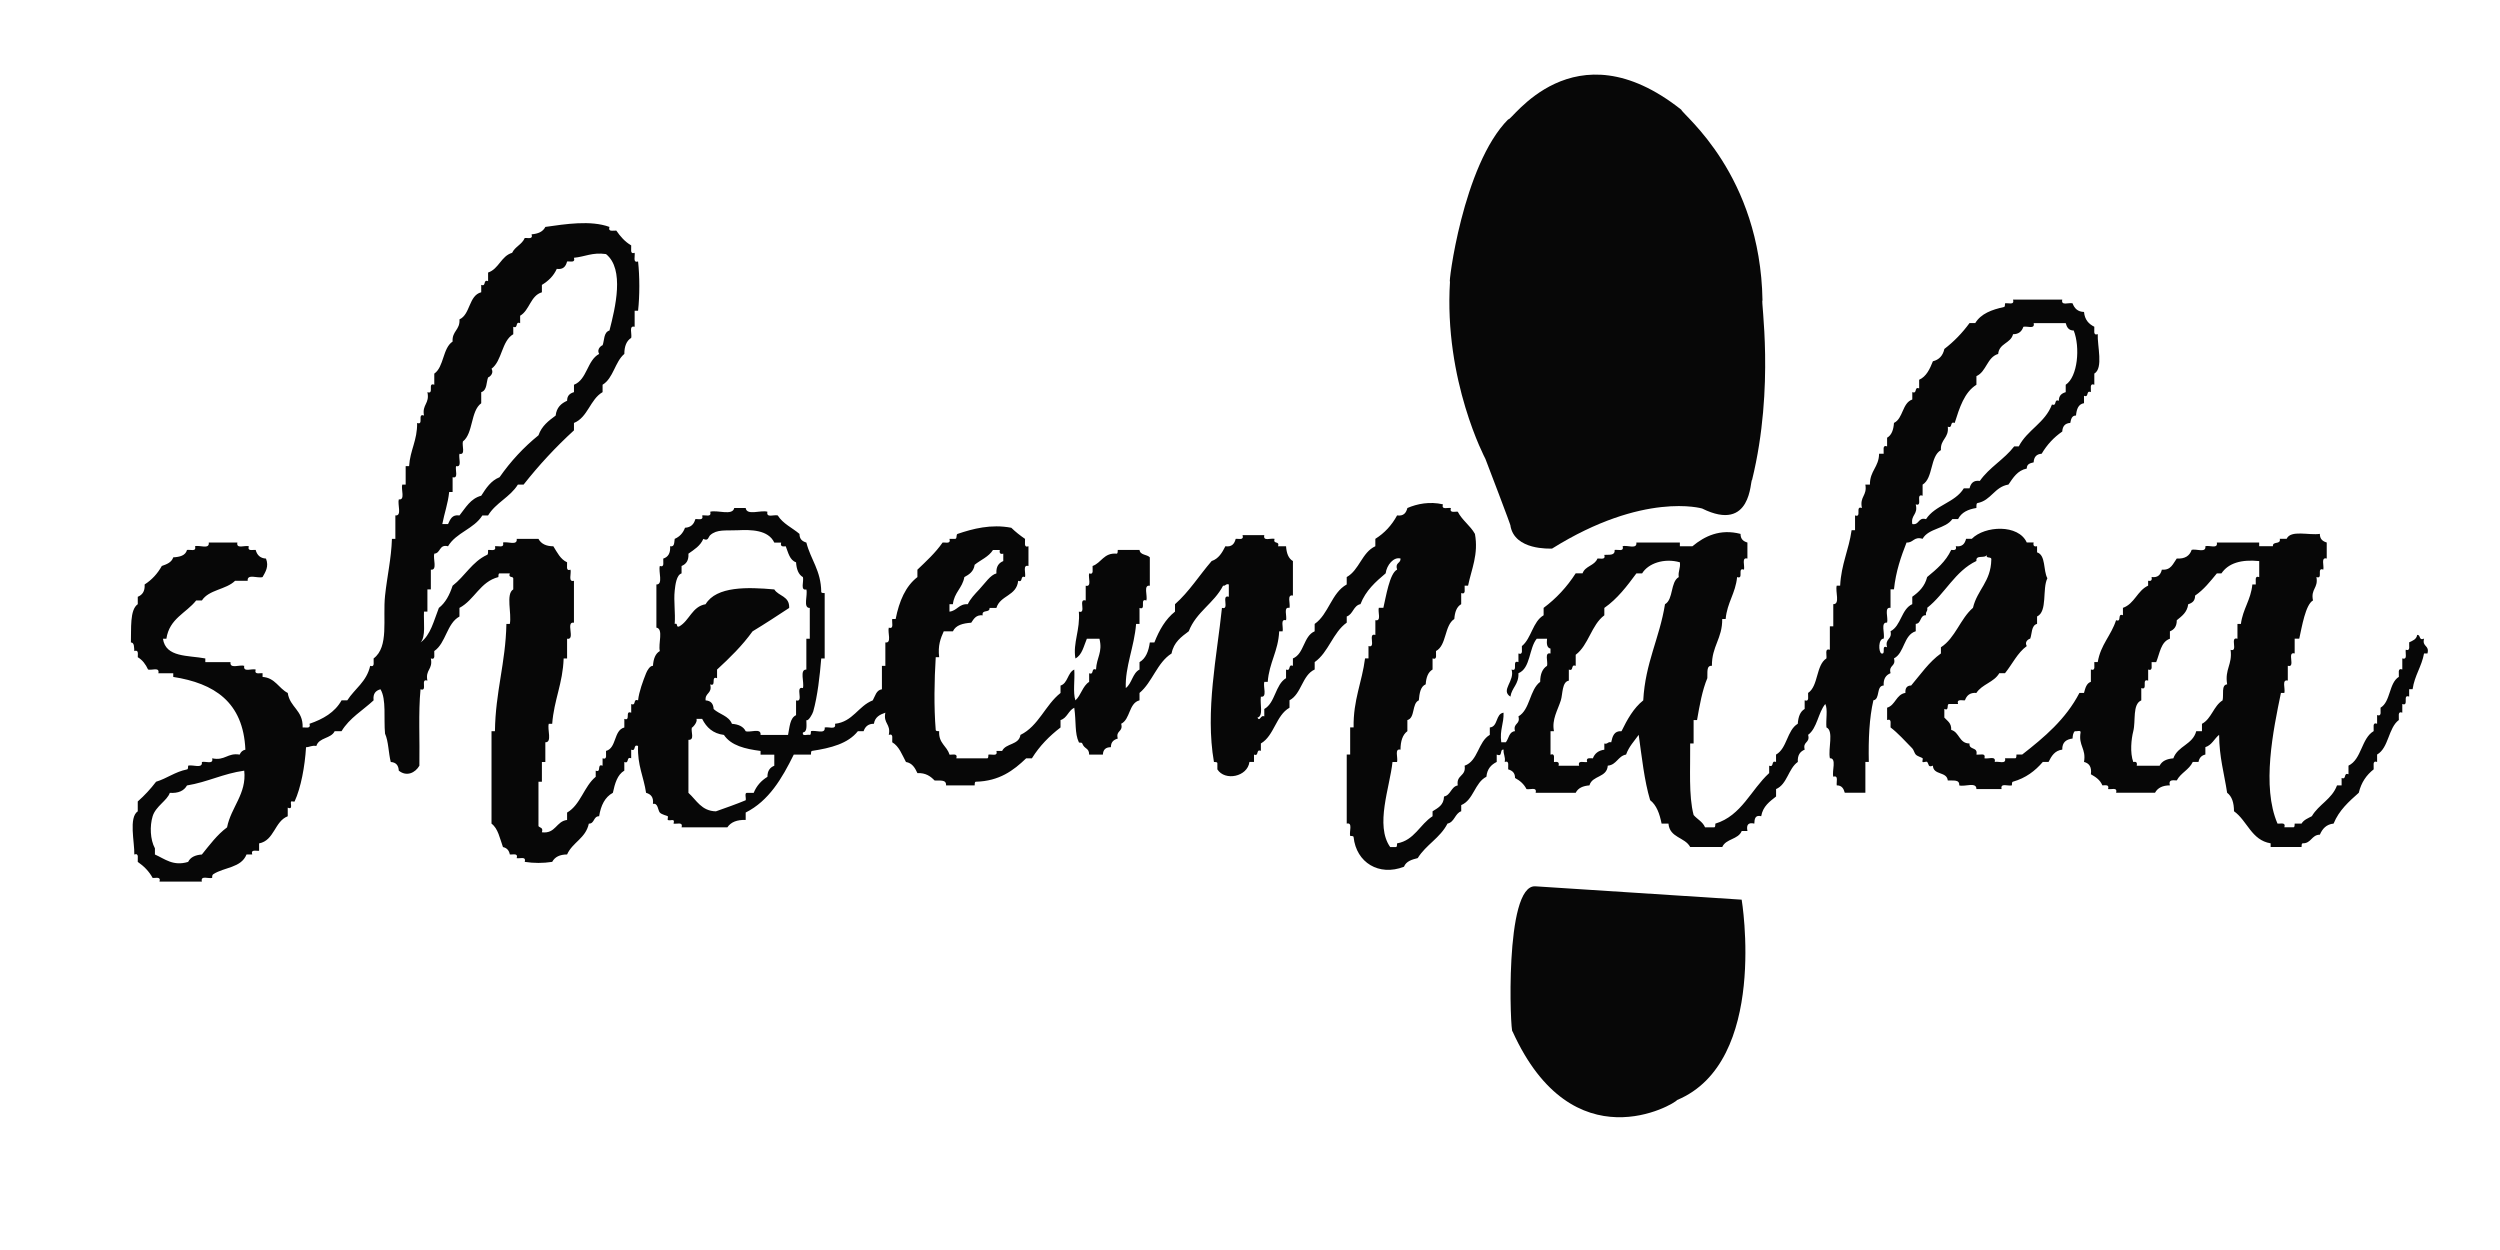 <?xml version="1.0" encoding="utf-8"?>
<!-- Generator: Adobe Illustrator 15.1.0, SVG Export Plug-In . SVG Version: 6.00 Build 0)  -->
<!DOCTYPE svg PUBLIC "-//W3C//DTD SVG 1.1//EN" "http://www.w3.org/Graphics/SVG/1.1/DTD/svg11.dtd">
<svg version="1.1" id="Layer_1" xmlns="http://www.w3.org/2000/svg" xmlns:xlink="http://www.w3.org/1999/xlink" x="0px" y="0px"
	 width="400px" height="200px" viewBox="0 0 400 200" enable-background="new 0 0 400 200" xml:space="preserve">
<g>
	<path fill-rule="evenodd" clip-rule="evenodd" fill="#070707" d="M67.285,102.792c1.612-1.157,2.13-3.494,2.931-5.524
		c1.064-0.827,1.721-2.093,2.198-3.551c1.957-1.51,3.146-3.847,5.495-4.931c0.249-0.063,0.152-0.494,0.184-0.79
		c0.497-0.058,1.356,0.277,1.099-0.592c0.517-0.102,1.548,0.352,1.283-0.592c0.697-0.236,2.354,0.563,2.198-0.592
		c1.161,0,2.32,0,3.48,0c0.425,0.792,1.224,1.181,2.382,1.184c0.616,0.979,1.123,2.079,2.198,2.563
		c0.054,0.536-0.257,1.462,0.55,1.186c0.157,0.619-0.429,2.038,0.549,1.774c0,2.235,0,4.472,0,6.707
		c-1.41-0.269,0.312,2.835-1.099,2.563c0,1.053,0,2.105,0,3.157c-0.183,0-0.366,0-0.55,0c-0.132,4-1.544,6.621-1.832,10.454
		c-0.183,0-0.366,0-0.549,0c-0.258,0.906,0.58,2.991-0.549,2.959c0,1.053,0,2.104,0,3.156c-0.184,0-0.367,0-0.55,0
		c0,1.053,0,2.104,0,3.157c-0.183,0-0.366,0-0.549,0c0,2.367,0,4.733,0,7.103c0.221,0.286,0.801,0.188,0.549,0.984
		c2.214,0.279,2.264-1.769,4.03-1.972c0-0.395,0-0.789,0-1.184c2.154-1.23,2.703-4.192,4.58-5.722c0-0.328,0-0.657,0-0.985
		c0.971,0.387,0.128-1.178,1.099-0.789c0-0.395,0-0.789,0-1.184c0.807,0.277,0.496-0.65,0.55-1.185
		c1.722-0.445,1.199-3.311,2.931-3.747c0-0.461,0-0.921,0-1.381c1.061,0.42,0.038-1.405,1.099-0.986c0-0.46,0-0.921,0-1.382
		c0.86,0.335,0.238-0.926,1.099-0.592c0.152-1.414,0.8-3.119,1.283-4.34c0.173-0.438,0.633-1.239,1.099-1.184
		c0.074-1.103,0.379-1.958,1.099-2.366c-0.29-1.135,0.626-3.566-0.549-3.749c0-2.3,0-4.602,0-6.903
		c1.129,0.032,0.292-2.054,0.549-2.96c0.808,0.278,0.497-0.649,0.55-1.182c0.757-0.236,1.173-0.841,1.099-1.974
		c0.75,0.15,0.631-0.636,0.733-1.184c0.786-0.338,1.334-0.93,1.648-1.776c0.93-0.05,1.434-0.56,1.649-1.38
		c0.497-0.058,1.357,0.277,1.099-0.592c0.517-0.102,1.548,0.353,1.282-0.592c1.165-0.324,3.572,0.69,3.847-0.592
		c0.611,0,1.222,0,1.832,0c0.168,1.265,2.426,0.279,3.48,0.592c-0.245,1.052,1.073,0.422,1.649,0.592
		c0.833,1.339,2.324,1.969,3.48,2.959c-0.006,0.861,0.479,1.194,1.099,1.381c0.692,2.74,2.341,4.449,2.381,7.891
		c0.03,0.23,0.334,0.166,0.55,0.196c0,3.484,0,6.97,0,10.456c-0.184,0-0.367,0-0.55,0c-0.234,2.799-0.585,6.006-1.282,8.481
		c-0.112,0.401-0.782,1.609-1.099,1.381c0.008,0.865,0.17,1.893-0.549,1.974c-0.174,0.713,0.722,0.275,1.099,0.395
		c0.214-0.03,0.154-0.36,0.183-0.592c0.696-0.236,2.354,0.563,2.198-0.592c0.575-0.17,1.894,0.461,1.649-0.593
		c2.875-0.322,3.713-2.839,6.044-3.748c0.395-0.691,0.548-1.646,1.465-1.774c0-1.249,0-2.499,0-3.749c0.183,0,0.367,0,0.55,0
		c0-1.249,0-2.497,0-3.746c1.072,0.167,0.33-1.618,0.549-2.369c0.876,0.288,0.455-0.824,0.55-1.38c0.183,0,0.366,0,0.549,0
		c0.565-2.877,1.595-5.254,3.48-6.707c0-0.396,0-0.789,0-1.183c1.421-1.363,2.879-2.687,4.03-4.341
		c0.496-0.058,1.357,0.277,1.1-0.592c0.305,0,0.61,0,0.916,0c0.339-0.03,0.112-0.668,0.367-0.789
		c2.437-0.827,5.371-1.612,8.609-0.987c0.674,0.655,1.414,1.239,2.198,1.776c0.054,0.534-0.257,1.461,0.55,1.184
		c0,1.052,0,2.104,0,3.155c-0.978-0.264-0.392,1.156-0.55,1.776c-0.86-0.336-0.239,0.927-1.099,0.592
		c-0.234,2.443-2.87,2.302-3.48,4.34c-0.367,0-0.733,0-1.099,0c0.073,0.868-1.296,0.184-1.099,1.184
		c-1.07-0.101-1.422,0.573-1.832,1.184c-1.313,0.097-2.465,0.369-2.931,1.38c-0.489,0-0.977,0-1.466,0
		c-0.499,1.108-0.961,2.254-0.732,4.144c-0.184,0-0.366,0-0.55,0c-0.227,3.667-0.303,7.988,0,11.637
		c0.03,0.233,0.334,0.169,0.55,0.199c-0.115,1.965,1.246,2.341,1.649,3.747c0.496,0.058,1.356-0.276,1.099,0.593
		c1.648,0,3.297,0,4.946,0c0.214-0.032,0.154-0.359,0.183-0.593c0.516-0.101,1.548,0.353,1.282-0.592c0.305,0,0.61,0,0.916,0
		c0.597-1.265,2.691-0.915,2.931-2.563c2.901-1.413,3.974-4.795,6.411-6.707c0-0.395,0-0.789,0-1.184
		c1.183-0.37,1.121-2.08,2.198-2.565c0.121,1.58-0.243,3.682,0.183,4.932c0.899-0.806,1.153-2.309,2.198-2.958
		c0-0.46,0-0.921,0-1.382c0.86,0.336,0.238-0.926,1.099-0.592c0.099-1.984,1.086-2.714,0.55-4.932c-0.672,0-1.344,0-2.015,0
		c-0.5,1.172-0.757,2.604-1.832,3.157c-0.426-2.508,0.795-4.567,0.55-7.495c1.291,0.404-0.192-2.18,1.099-1.777
		c0-0.788,0-1.577,0-2.366c1.015,0.239,0.368-1.313,0.549-1.973c0.807,0.276,0.497-0.649,0.55-1.185
		c1.424-0.504,1.789-2.149,3.846-1.972c0.215-0.031,0.155-0.359,0.184-0.592c1.16,0,2.32,0,3.48,0
		c0.112,0.865,1.198,0.683,1.649,1.184c0,1.513,0,3.024,0,4.537c-1.073-0.169-0.331,1.616-0.55,2.366
		c-1.135-0.433,0.037,1.618-1.099,1.185c0,0.855,0,1.709,0,2.564c-0.184,0-0.367,0-0.55,0c-0.271,3.62-1.783,6.848-1.648,10.258
		c0.982-0.718,1.075-2.395,2.198-2.96c0-0.395,0-0.788,0-1.184c0.992-0.574,1.453-1.723,1.649-3.154c0.244,0,0.488,0,0.732,0
		c0.778-1.991,1.784-3.734,3.297-4.932c0-0.396,0-0.791,0-1.186c2.251-1.98,3.889-4.622,5.862-6.903
		c1.119-0.373,1.681-1.345,2.198-2.367c1.05,0.145,1.452-0.409,1.649-1.184c0.496-0.058,1.356,0.277,1.099-0.592
		c1.16,0,2.32,0,3.48,0c-0.246,1.052,1.072,0.422,1.648,0.592c-0.311,0.927,0.86,0.257,0.549,1.184c0.429,0,0.855,0,1.283,0
		c0.073,1.104,0.379,1.959,1.099,2.367c0,1.841,0,3.682,0,5.523c-1.016-0.238-0.368,1.313-0.55,1.973
		c-1.015-0.239-0.368,1.313-0.549,1.973c-0.979-0.266-0.393,1.155-0.551,1.774c-0.183,0-0.365,0-0.549,0
		c-0.145,3.198-1.6,4.983-1.831,8.089c-0.184,0-0.367,0-0.55,0c-0.22,0.75,0.522,2.536-0.55,2.367
		c-0.169,1.134,0.451,3.115-0.55,3.354c0.408,0.736,0.492-0.5,1.1-0.197c0-0.395,0-0.79,0-1.185c1.771-0.984,1.746-3.904,3.48-4.932
		c0-0.459,0-0.919,0-1.381c0.86,0.335,0.238-0.926,1.099-0.592c0-0.394,0-0.788,0-1.183c1.817-0.74,1.678-3.586,3.48-4.341
		c0-0.394,0-0.788,0-1.183c2.234-1.539,2.696-4.987,5.129-6.313c0-0.395,0-0.789,0-1.184c2.015-1.118,2.434-3.955,4.58-4.932
		c0-0.396,0-0.789,0-1.184c1.467-0.919,2.627-2.169,3.479-3.748c1.051,0.144,1.452-0.409,1.649-1.184
		c1.556-0.674,3.554-1.074,5.679-0.592c-0.267,0.943,0.765,0.49,1.281,0.592c-0.256,0.869,0.604,0.534,1.101,0.592
		c0.718,1.396,1.989,2.195,2.747,3.551c0.598,3.274-0.562,5.654-1.099,8.285c-0.184,0-0.367,0-0.551,0
		c-0.053,0.535,0.259,1.461-0.549,1.183c0,0.592,0,1.184,0,1.775c-0.72,0.409-1.024,1.264-1.1,2.368
		c-1.609,1.026-1.21,4.22-2.931,5.129c-0.053,0.534,0.258,1.46-0.55,1.184c0,0.591,0,1.183,0,1.774
		c-0.72,0.409-1.024,1.264-1.099,2.369c-0.839,0.345-0.996,1.425-1.1,2.563c-1.139,0.483-0.56,2.816-1.831,3.156
		c0,0.592,0,1.185,0,1.776c-0.758,0.565-1.096,1.582-1.099,2.958c-1.016-0.239-0.369,1.314-0.551,1.973c-0.243,0-0.488,0-0.732,0
		c-0.42,4.043-2.823,10.152-0.366,13.612c0.305,0,0.61,0,0.916,0c0.215-0.031,0.154-0.36,0.183-0.592
		c2.785-0.487,3.646-3.046,5.679-4.34c0-0.264,0-0.526,0-0.79c0.841-0.541,1.795-0.96,1.833-2.366
		c1.088-0.208,1.109-1.568,2.198-1.776c-0.278-1.744,1.375-1.41,1.098-3.155c2.168-0.756,2.151-3.865,4.03-4.932
		c0-0.395,0-0.791,0-1.184c1.351-0.124,0.898-2.189,2.198-2.367c0.064,1.778-0.637,2.731-0.366,4.733c0.244,0,0.488,0,0.733,0
		c0.485-0.594,0.495-1.701,1.465-1.774c-0.354-1.366,0.903-1,0.55-2.367c1.872-1.074,1.777-4.267,3.48-5.523
		c0.002-1.248,0.364-2.106,1.099-2.565c0.181-0.659-0.466-2.21,0.55-1.972c0-0.263,0-0.525,0-0.79
		c-0.565-0.113-0.645-0.752-0.55-1.578c-0.55,0-1.099,0-1.648,0c-1.264,1.532-0.977,4.736-2.931,5.523
		c0.082,1.799-1.061,2.279-1.283,3.749c-1.634-1.044,0.765-2.497,0.183-4.341c1.137,0.435-0.035-1.615,1.101-1.184
		c0-0.459,0-0.921,0-1.38c0.807,0.277,0.496-0.649,0.549-1.184c1.536-1.239,1.732-3.921,3.48-4.932c0-0.396,0-0.789,0-1.184
		c2.021-1.506,3.731-3.348,5.129-5.523c0.367,0,0.733,0,1.1,0c0.411-1.201,1.931-1.208,2.381-2.366
		c0.496-0.06,1.357,0.277,1.1-0.592c0.74-0.06,1.743,0.165,1.648-0.79c0.517-0.102,1.549,0.352,1.282-0.592
		c0.697-0.236,2.354,0.563,2.198-0.592c2.32,0,4.641,0,6.961,0c0,0.196,0,0.395,0,0.592c0.671,0,1.343,0,2.016,0
		c1.942-1.619,4.429-2.827,7.692-1.973c-0.006,0.861,0.479,1.194,1.1,1.381c0,0.854,0,1.71,0,2.565
		c-0.978-0.266-0.392,1.155-0.55,1.775c-1.135-0.435,0.037,1.616-1.1,1.183c-0.253,2.619-1.594,4.068-1.831,6.707
		c-0.184,0-0.366,0-0.55,0c0.039,3.133-1.688,4.363-1.648,7.495c-0.939-0.09-0.67,1.121-0.733,1.973
		c-0.816,1.948-1.235,4.323-1.647,6.707c-0.184,0-0.367,0-0.55,0c0,1.251,0,2.499,0,3.749c-0.183,0-0.366,0-0.55,0
		c0.048,3.96-0.269,8.313,0.55,11.441c0.583,0.687,1.454,1.063,1.831,1.972c0.489,0,0.979,0,1.466,0
		c0.215-0.031,0.154-0.359,0.184-0.592c4.188-1.274,5.701-5.433,8.609-8.087c0-0.395,0-0.789,0-1.184
		c0.861,0.333,0.239-0.927,1.099-0.593c0-0.394,0-0.788,0-1.184c1.774-0.983,1.747-3.904,3.48-4.932
		c0.074-1.103,0.38-1.96,1.1-2.367c0-0.459,0-0.92,0-1.381c0.808,0.277,0.496-0.648,0.549-1.183c1.667-1.1,1.244-4.447,2.932-5.523
		c0.094-0.556-0.327-1.668,0.55-1.381c0-1.249,0-2.499,0-3.748c0.183,0,0.366,0,0.549,0c0-1.184,0-2.366,0-3.552
		c1.129,0.034,0.293-2.052,0.55-2.958c0.183,0,0.366,0,0.55,0c0.167-3.438,1.397-5.728,1.831-8.877c0.184,0,0.367,0,0.55,0
		c0-0.789,0-1.579,0-2.367c1.135,0.434-0.036-1.617,1.1-1.184c-0.393-1.87,0.879-1.946,0.55-3.748c0.243,0,0.488,0,0.731,0
		c-0.028-2.202,1.442-2.788,1.466-4.932c0.244,0,0.489,0,0.732,0c0.054-0.534-0.257-1.461,0.55-1.184c0-0.461,0-0.921,0-1.381
		c0.721-0.408,1.025-1.263,1.1-2.367c1.482-0.705,1.309-3.194,2.931-3.748c0-0.395,0-0.79,0-1.184
		c0.861,0.335,0.239-0.927,1.099-0.592c0-0.46,0-0.92,0-1.381c1.162-0.524,1.702-1.719,2.198-2.959
		c0.994-0.245,1.604-0.903,1.833-1.972c1.534-1.176,2.872-2.561,4.028-4.143c0.306,0,0.611,0,0.917,0
		c0.917-1.511,2.652-2.141,4.579-2.565c0.215-0.031,0.155-0.359,0.184-0.591c0.517-0.102,1.548,0.352,1.281-0.593
		c2.626,0,5.253,0,7.877,0c-0.244,1.053,1.074,0.422,1.649,0.593c0.294,0.801,0.819,1.352,1.831,1.38
		c0.114,1.258,0.768,1.935,1.648,2.366c0.054,0.535-0.257,1.462,0.551,1.184c-0.096,1.839,0.932,5.448-0.551,6.312
		c0,0.593,0,1.185,0,1.776c-0.807-0.277-0.495,0.649-0.549,1.184c-0.86-0.335-0.238,0.926-1.1,0.592c0,0.394,0,0.789,0,1.184
		c-0.906,0.141-1.188,0.956-1.282,1.973c-0.68-0.01-0.796,0.588-0.915,1.184c-0.813,0.046-1.239,0.506-1.283,1.38
		c-1.342,0.921-2.441,2.105-3.297,3.551c-0.812,0.046-1.239,0.506-1.282,1.38c-0.552,0.128-1.108,0.253-1.099,0.987
		c-1.487,0.305-2.181,1.466-2.931,2.564c-2.231,0.359-2.768,2.545-4.946,2.959c-0.249,0.061-0.151,0.494-0.183,0.789
		c-1.331,0.21-2.397,0.707-2.932,1.775c-0.305,0-0.61,0-0.916,0c-1.092,1.585-3.793,1.439-4.763,3.156
		c-1.427-0.421-1.451,0.672-2.564,0.592c-0.888,2.266-1.71,4.602-2.015,7.495c-0.183,0-0.366,0-0.55,0c0,0.987,0,1.973,0,2.96
		c-1.072-0.17-0.33,1.616-0.55,2.367c-1.094-0.126-0.315,1.764-0.55,2.563c-0.872-0.001-0.839,2.104-0.365,2.368
		c0.816,0.222-0.112-1.436,0.915-0.986c-0.39-1.473,0.854-1.185,0.55-2.565c1.695-0.869,1.72-3.539,3.48-4.34
		c0-0.395,0-0.788,0-1.184c1.067-0.756,2.006-1.653,2.382-3.155c1.484-1.229,2.974-2.453,3.846-4.34
		c0.479,0.055,0.917,0.066,0.733-0.592c1.05,0.145,1.451-0.409,1.648-1.184c0.306,0,0.61,0,0.916,0
		c2.078-2.107,7.468-2.365,8.793,0.592c0.366,0,0.731,0,1.099,0c-0.109,0.512,0.074,0.71,0.55,0.592c0,0.329,0,0.657,0,0.986
		c1.422,0.44,0.968,2.903,1.648,4.143c-0.85,1.714,0.057,5.32-1.648,6.115c0,0.395,0,0.789,0,1.184
		c-0.958,0.241-0.798,1.652-1.1,2.366c0.016-0.034-1.022,0.32-0.549,1.185c-1.496,1.084-2.313,2.9-3.48,4.339
		c-0.306,0-0.611,0-0.916,0c-0.841,1.463-2.763,1.76-3.663,3.157c-1.049-0.078-1.56,0.424-1.833,1.183
		c-0.496,0.058-1.356-0.277-1.099,0.592c-0.488,0-0.977,0-1.466,0c-0.414,0.081,0.098,1.156-0.731,0.789c0,0.461,0,0.921,0,1.382
		c0.472,0.543,1.16,0.854,1.098,1.971c1.323,0.353,1.27,2.187,2.931,2.172c-0.123,1.119,1.385,0.481,1.101,1.774
		c0.516,0.102,1.547-0.352,1.281,0.593c0.575,0.17,1.895-0.463,1.648,0.591c0.575-0.169,1.895,0.463,1.649-0.591
		c0.55,0,1.099,0,1.648,0c0.215-0.032,0.154-0.359,0.184-0.593c0.305,0,0.61,0,0.915,0c3.541-2.763,6.97-5.646,9.159-9.862
		c0.244,0,0.488,0,0.732,0c0.203-0.769,0.397-1.545,1.1-1.775c0-0.658,0-1.315,0-1.974c0.808,0.279,0.496-0.646,0.549-1.184
		c0.184,0,0.367,0,0.551,0c0.459-2.793,2.153-4.256,2.931-6.706c0.97,0.389,0.128-1.177,1.099-0.789c0-0.396,0-0.789,0-1.184
		c1.849-0.64,2.311-2.773,4.03-3.551c0-0.264,0-0.525,0-0.789c0.477,0.117,0.659-0.08,0.55-0.592c1.05,0.145,1.451-0.41,1.648-1.183
		c1.474,0.139,1.784-0.974,2.381-1.775c1.293,0.077,2.06-0.414,2.382-1.382c0.696-0.236,2.354,0.563,2.197-0.592
		c0.613-0.196,2.055,0.501,1.833-0.592c2.259,0,4.518,0,6.777,0c0,0.196,0,0.395,0,0.592c0.732,0,1.465,0,2.198,0
		c-0.073-0.868,1.296-0.184,1.099-1.184c0.367,0,0.732,0,1.099,0c0.66-1.46,3.545-0.523,5.313-0.789
		c-0.007,0.861,0.479,1.194,1.1,1.381c0,0.854,0,1.71,0,2.565c-0.978-0.266-0.393,1.155-0.55,1.775
		c-1.136-0.435,0.037,1.616-1.099,1.183c0.33,1.803-0.942,1.878-0.55,3.747c-1.192,0.66-1.774,4.212-2.198,6.115
		c-0.244,0-0.489,0-0.733,0c0,0.789,0,1.578,0,2.368c-1.328-0.379,0.23,2.35-1.099,1.972c0,0.79,0,1.579,0,2.367
		c-1.015-0.238-0.367,1.314-0.55,1.974c-0.183,0-0.365,0-0.549,0c-1.233,5.968-3.113,14.957-0.55,20.909
		c0.497,0.058,1.356-0.276,1.099,0.592c0.489,0,0.978,0,1.466,0c0.215-0.031,0.154-0.359,0.183-0.592c0.367,0,0.733,0,1.1,0
		c0.354-0.604,1.038-0.854,1.649-1.183c1.107-1.898,3.215-2.717,4.028-4.933c0.245,0,0.489,0,0.733,0c0-0.394,0-0.789,0-1.183
		c0.86,0.334,0.239-0.927,1.1-0.592c0-0.461,0-0.921,0-1.381c2.114-1.012,2.054-4.364,4.03-5.523
		c0.053-0.534-0.258-1.461,0.549-1.185c0-0.459,0-0.92,0-1.381c0.808,0.278,0.497-0.649,0.55-1.182
		c1.624-0.948,1.329-3.963,2.93-4.934c0.054-0.535-0.257-1.461,0.551-1.184c0-0.592,0-1.184,0-1.774
		c0.877,0.287,0.455-0.825,0.55-1.381c0.807,0.277,0.496-0.649,0.549-1.183c0.549-0.266,1.164-0.456,1.282-1.186
		c0.608-0.063,0.199,0.97,1.1,0.592c-0.354,1.367,0.902,1.001,0.549,2.368c-0.183,0-0.365,0-0.549,0
		c-0.394,2.142-1.509,3.503-1.831,5.721c-0.184,0-0.367,0-0.551,0c0,0.395,0,0.789,0,1.184c-1.135-0.434,0.036,1.616-1.099,1.183
		c0,0.461,0,0.922,0,1.382c-0.808-0.278-0.497,0.648-0.551,1.183c-1.701,1.259-1.606,4.45-3.479,5.523c0,0.396,0,0.79,0,1.184
		c-0.807-0.276-0.496,0.65-0.549,1.185c-1.131,0.886-1.986,2.07-2.382,3.747c-1.57,1.401-3.155,2.783-4.03,4.932
		c-1.168,0.122-1.797,0.828-2.198,1.776c-1.334,0.01-1.371,1.417-2.747,1.381c-0.215,0.031-0.155,0.359-0.184,0.592
		c-1.648,0-3.297,0-4.946,0c0-0.197,0-0.395,0-0.592c-3.079-0.497-3.727-3.614-5.861-5.13c-0.004-1.376-0.342-2.394-1.1-2.959
		c-0.462-3.053-1.266-5.737-1.281-9.271c-0.771,0.619-1.158,1.646-2.199,1.973c0,0.394,0,0.789,0,1.183
		c-0.61,0.13-0.978,0.526-1.099,1.184c-0.305,0-0.611,0-0.916,0c-0.592,1.269-1.924,1.742-2.564,2.959
		c-0.642-0.034-1.372-0.163-1.099,0.789c-1.158,0.004-1.957,0.393-2.381,1.184c-2.077,0-4.152,0-6.229,0
		c0.266-0.943-0.767-0.489-1.282-0.591c0.232-0.775-0.432-0.587-0.916-0.593c-0.346-0.877-1.074-1.34-1.832-1.774
		c0.156-1.221-0.31-1.772-1.1-1.974c0.37-2.173-0.919-2.56-0.549-4.733c0.03-0.429-0.65-0.09-0.916-0.197
		c-0.263,0.242-0.347,0.679-0.366,1.183c-0.978,0.132-1.677,0.562-1.649,1.775c-1.204,0.15-1.729,1.031-2.197,1.973
		c-0.306,0-0.61,0-0.916,0c-1.229,1.438-2.734,2.579-4.764,3.157c-0.215,0.032-0.154,0.359-0.183,0.591
		c-0.574,0.169-1.894-0.461-1.648,0.593c-1.344,0-2.687,0-4.029,0c0.029-1.216-1.906-0.315-2.748-0.593
		c0.084-1.011-1.039-0.722-1.832-0.789c-0.156-1.476-2.315-0.793-2.382-2.366c-0.813,0.334-0.611-0.232-0.915-0.593
		c-0.114-0.135-0.603,0.121-0.733,0c-0.093-0.085,0.088-0.497,0-0.591c-0.12-0.13-0.805-0.285-1.099-0.593
		c-0.196-0.202-0.323-0.754-0.55-0.985c-1.201-1.228-2.324-2.48-3.48-3.354c-0.053-0.535,0.258-1.462-0.55-1.185
		c0-0.656,0-1.314,0-1.971c1.342-0.397,1.44-2.134,2.932-2.368c-0.061-0.788,0.255-1.173,0.916-1.184
		c1.518-1.784,2.853-3.766,4.762-5.129c0-0.328,0-0.658,0-0.986c2.298-1.472,3.093-4.561,5.13-6.313
		c0.673-2.891,2.86-4.152,2.931-7.693c0.09-0.624-0.909-0.073-0.732-0.788c-0.235,0.666-1.794-0.093-1.648,0.985
		c-3.434,1.629-5.021,5.244-7.877,7.496c0.133,0.603-0.316,0.58-0.183,1.184c-1.024-0.05-0.711,1.339-1.649,1.381
		c0,0.395,0,0.789,0,1.183c-1.953,0.594-1.789,3.466-3.48,4.341c0.354,1.367-0.903,1-0.55,2.366c-0.705,0.293-1.17,0.846-1.1,1.974
		c-1.245,0.038-0.524,2.196-1.647,2.366c-0.659,2.842-0.809,6.231-0.733,9.863c-0.184,0-0.366,0-0.549,0c0,1.645,0,3.289,0,4.932
		c-1.1,0-2.199,0-3.297,0c-0.175-0.668-0.482-1.19-1.283-1.184c-0.094-0.555,0.327-1.667-0.55-1.381
		c-0.258-0.904,0.58-2.991-0.549-2.958c-0.317-1.501,0.663-4.398-0.55-4.932c-0.12-1.187,0.241-2.89-0.184-3.749
		c-1.153,1.389-1.295,3.865-2.748,4.933c0.354,1.366-0.902,1.001-0.549,2.366c-0.705,0.294-1.17,0.845-1.1,1.973
		c-1.524,1.055-1.689,3.573-3.48,4.341c0,0.394,0,0.789,0,1.184c-1.021,0.809-2.098,1.556-2.381,3.156
		c-0.956-0.239-1.076,0.418-1.1,1.183c-0.941-0.225-1.308,0.171-1.099,1.185c-0.306,0-0.61,0-0.916,0
		c-0.551,1.38-2.536,1.214-3.114,2.564c-1.709,0-3.419,0-5.129,0c-0.841-1.594-3.289-1.454-3.479-3.749c-0.367,0-0.733,0-1.1,0
		c-0.31-1.574-0.802-2.95-1.832-3.747c-0.936-3.135-1.324-6.86-1.831-10.455c-0.712,1.01-1.561,1.871-2.017,3.155
		c-1.308,0.236-1.512,1.659-2.93,1.776c-0.137,1.958-2.486,1.53-2.931,3.155c-1.025,0.081-1.82,0.409-2.199,1.184
		c-2.137,0-4.273,0-6.411,0c0.261-1.004-0.922-0.452-1.465-0.591c-0.41-0.81-1.056-1.363-1.832-1.775
		c0.006-0.862-0.478-1.194-1.099-1.381c-0.054-0.534,0.257-1.461-0.55-1.185c0.143-0.876-0.244-1.184-0.184-1.973
		c-0.69-0.086-0.063,1.247-1.099,0.789c0,0.396,0,0.79,0,1.184c-0.881,0.433-1.535,1.109-1.648,2.367
		c-1.877,0.938-2.045,3.717-4.03,4.538c0,0.329,0,0.657,0,0.985c-1.021,0.348-1.062,1.75-2.198,1.973
		c-1.167,2.296-3.446,3.39-4.763,5.523c-0.944,0.233-1.854,0.504-2.198,1.382c-3.999,1.558-7.635-0.669-8.06-4.734
		c-0.029-0.231-0.334-0.167-0.55-0.197c-0.182-0.66,0.466-2.211-0.55-1.974c0-3.683,0-7.363,0-11.047c0.184,0,0.367,0,0.55,0
		c0-1.446,0-2.893,0-4.339c0.184,0,0.366,0,0.55,0c-0.074-4.42,1.349-7.228,1.831-11.047c0.184,0,0.367,0,0.55,0
		c0-0.657,0-1.314,0-1.973c1.292,0.403-0.192-2.18,1.1-1.776c0-0.788,0-1.578,0-2.366c1.015,0.237,0.368-1.313,0.549-1.973
		c0.244,0,0.489,0,0.732,0c0.396-1.671,0.995-5.543,2.198-6.114c-0.366-1.187,0.586-0.949,0.551-1.775
		c-1.087-0.313-2.215,1.031-2.382,2.366c-1.607,1.358-3.188,2.748-4.03,4.931c-1.136,0.223-1.177,1.626-2.198,1.974
		c0,0.328,0,0.658,0,0.986c-2.215,1.56-2.906,4.761-5.129,6.312c0,0.396,0,0.789,0,1.184c-2.018,0.918-2.102,3.919-4.03,4.932
		c0,0.396,0,0.79,0,1.186c-2.168,1.214-2.437,4.477-4.579,5.72c0,0.394,0,0.789,0,1.183c-0.86-0.334-0.239,0.928-1.1,0.592
		c0,0.396,0,0.79,0,1.184c-0.243,0-0.488,0-0.732,0c-0.299,2.368-3.927,3.105-5.129,1.185c0-0.329,0-0.657,0-0.986
		c-0.03-0.231-0.334-0.167-0.549-0.198c-1.424-8.179,0.49-16.989,1.282-24.657c1.291,0.405-0.192-2.18,1.099-1.776
		c0-0.657,0-1.314,0-1.972c-0.518-0.163-0.475,0.277-0.916,0.197c-1.46,2.833-4.295,4.185-5.496,7.298
		c-1.188,0.892-2.407,1.749-2.748,3.552c-2.315,1.451-3.063,4.592-5.129,6.313c0,0.395,0,0.789,0,1.183
		c-1.73,0.44-1.465,3.026-2.931,3.748c0.353,1.368-0.903,1.001-0.549,2.367c-0.621,0.187-1.105,0.52-1.099,1.382
		c-0.796-0.002-1.25,0.363-1.282,1.183c-0.733,0-1.465,0-2.198,0c-0.005-1.114-0.748-0.829-1.099-1.774
		c-0.093-0.25-0.477-0.047-0.549-0.198c-0.686-1.423-0.41-3.274-0.733-5.521c-0.944,0.431-1.14,1.663-2.198,1.971
		c0,0.396,0,0.789,0,1.185c-1.784,1.366-3.358,2.96-4.58,4.932c-0.305,0-0.61,0-0.916,0c-2.033,1.953-4.3,3.655-8.06,3.748
		c-0.214,0.032-0.154,0.359-0.184,0.591c-1.526,0-3.053,0-4.579,0c0.084-1.011-1.04-0.722-1.832-0.789
		c-0.652-0.678-1.416-1.236-2.748-1.183c-0.388-0.832-0.825-1.61-1.832-1.776c-0.63-1.163-1.088-2.51-2.198-3.156
		c-0.053-0.534,0.258-1.46-0.55-1.183c0.365-1.775-0.915-1.777-0.549-3.551c-0.882,0.3-1.67,0.7-1.832,1.774
		c-0.919-0.003-1.403,0.463-1.648,1.185c-0.306,0-0.611,0-0.916,0c-1.567,1.993-4.332,2.699-7.327,3.155
		c-0.215,0.032-0.155,0.36-0.183,0.592c-0.916,0-1.832,0-2.748,0c-1.883,3.825-3.991,7.407-7.694,9.272c0,0.395,0,0.789,0,1.184
		c-1.384-0.045-2.37,0.34-2.931,1.183c-2.442,0-4.885,0-7.327,0c0.265-0.943-0.766-0.489-1.283-0.592
		c0.283-0.99-0.565-0.341-0.916-0.591c-0.086-0.061,0.072-0.508,0-0.592c-0.062-0.073-0.979-0.253-1.283-0.592
		c-0.316-0.354-0.266-1.58-1.099-1.382c0.134-1.129-0.38-1.563-1.099-1.775c-0.374-2.556-1.405-4.403-1.283-7.496
		c-0.86-0.335-0.238,0.929-1.099,0.592c0,0.462,0,0.92,0,1.382c-0.86-0.335-0.239,0.927-1.099,0.591c0,0.461,0,0.921,0,1.382
		c-1.111,0.645-1.51,2.056-1.832,3.55c-1.264,0.679-1.922,2.007-2.198,3.749c-0.938-0.022-0.71,1.207-1.648,1.183
		c-0.499,2.358-2.611,2.976-3.48,4.933c-1.158,0.002-1.957,0.392-2.381,1.184c-1.489,0.226-2.907,0.226-4.396,0
		c0.266-0.944-0.766-0.49-1.283-0.593c0.258-0.868-0.603-0.534-1.099-0.591c-0.122-0.658-0.488-1.054-1.099-1.184
		c-0.498-1.371-0.779-2.976-1.832-3.749c0-4.932,0-9.863,0-14.794c0.183,0,0.367,0,0.549,0c0.076-6.296,1.712-10.913,1.832-17.162
		c0.183,0,0.366,0,0.55,0c0.325-1.688-0.676-4.806,0.549-5.524c0-0.591,0-1.183,0-1.774c-0.074-0.381-0.839-0.018-0.549-0.789
		c-0.55,0-1.099,0-1.649,0c-0.215,0.032-0.154,0.358-0.183,0.592c-2.92,0.735-3.816,3.649-6.229,4.932c0,0.46,0,0.921,0,1.381
		c-2.034,1.098-2.158,4.25-4.03,5.523c-0.053,0.534,0.258,1.46-0.549,1.184c0.365,1.773-0.915,1.776-0.55,3.55
		c-1.196-0.433,0.098,1.815-1.099,1.382c-0.363,3.751-0.106,8.17-0.183,12.23c-0.665,1.149-2.051,1.799-3.297,0.789
		c-0.043-0.874-0.47-1.334-1.282-1.382c-0.371-1.44-0.356-3.298-0.916-4.536c-0.232-2.382,0.239-5.52-0.733-7.102
		c-0.719,0.212-1.233,0.644-1.099,1.774c-1.737,1.616-3.854,2.82-5.129,4.933c-0.367,0-0.733,0-1.099,0
		c-0.579,1.218-2.511,0.978-2.931,2.366c-0.737-0.135-1.046,0.19-1.649,0.198c-0.188,3.06-0.814,6.48-1.832,8.68
		c-0.037,0.079-0.484-0.063-0.55,0c-0.198,0.191,0.362,1.413-0.549,0.986c0,0.46,0,0.92,0,1.381c-2.116,0.812-2.136,3.881-4.58,4.34
		c0,0.395,0,0.789,0,1.184c-0.497,0.058-1.356-0.277-1.099,0.592c-0.305,0-0.611,0-0.916,0c-0.848,2.159-3.585,2.024-5.312,3.155
		c-0.17,0.112-0.189,0.299-0.183,0.593c-0.576,0.169-1.894-0.462-1.649,0.592c-2.259,0-4.518,0-6.778,0
		c0.258-0.869-0.603-0.534-1.099-0.592c-0.585-1.08-1.417-1.893-2.381-2.564c-0.053-0.534,0.257-1.461-0.55-1.184
		c0.055-1.954-0.923-5.914,0.55-6.905c0-0.524,0-1.051,0-1.577c1.074-0.947,2.051-2,2.931-3.156
		c1.761-0.536,3.041-1.591,4.946-1.973c0.214-0.032,0.155-0.36,0.184-0.592c0.697-0.237,2.354,0.563,2.198-0.593
		c0.576-0.169,1.894,0.463,1.649-0.591c2.056,0.439,2.441-0.922,4.396-0.593c0.173-0.403,0.45-0.697,0.916-0.789
		c-0.329-7.667-5.032-10.625-11.54-11.639c0-0.196,0-0.395,0-0.592c-0.794,0-1.588,0-2.381,0c0.245-1.051-1.074-0.421-1.648-0.592
		c-0.384-0.836-0.898-1.531-1.649-1.972c-0.005-0.52,0.17-1.237-0.55-0.986c-0.053-0.6,0.029-1.347-0.549-1.38
		c0.08-2.146-0.213-5.208,1.099-6.117c0-0.395,0-0.788,0-1.184c0.705-0.292,1.17-0.844,1.099-1.972
		c1.148-0.737,2.063-1.724,2.748-2.96c0.783-0.273,1.561-0.555,1.832-1.38c1.042-0.062,1.951-0.267,2.198-1.184
		c0.517-0.102,1.548,0.352,1.282-0.592c0.697-0.236,2.354,0.563,2.198-0.592c1.527,0,3.053,0,4.58,0
		c-0.221,1.093,1.219,0.396,1.832,0.592c-0.257,0.869,0.604,0.534,1.099,0.592c0.216,0.819,0.719,1.33,1.649,1.382
		c0.502,1.275-0.098,2.158-0.549,2.958c-0.744,0.253-2.499-0.587-2.381,0.592c-0.672,0-1.344,0-2.015,0
		c-1.423,1.426-4.191,1.404-5.313,3.155c-0.305,0-0.61,0-0.916,0c-1.6,2.025-4.287,2.879-4.762,6.115c-0.184,0-0.367,0-0.55,0
		c0.426,3.027,4.021,2.64,6.778,3.157c0,0.197,0,0.395,0,0.591c1.343,0,2.687,0,4.03,0c-0.156,1.155,1.501,0.357,2.198,0.592
		c-0.221,1.094,1.219,0.396,1.832,0.592c-0.257,0.87,0.603,0.536,1.1,0.592c0,0.197,0,0.396,0,0.592
		c2.012,0.135,2.579,1.825,4.03,2.565c0.339,2.33,2.471,2.731,2.381,5.523c0.496-0.058,1.356,0.276,1.099-0.593
		c2.174-0.748,4.052-1.816,5.129-3.748c0.305,0,0.611,0,0.916,0c1.191-1.873,3.104-2.97,3.663-5.523
		c0.808,0.277,0.497-0.647,0.55-1.183c2.494-1.868,1.431-6.3,1.832-10.061c0.333-3.118,0.999-5.915,1.099-9.074
		c0.183,0,0.366,0,0.549,0c0-1.25,0-2.499,0-3.748c1.094,0.126,0.315-1.765,0.549-2.564c1.073,0.168,0.331-1.616,0.55-2.367
		c0.183,0,0.366,0,0.55,0c0-0.987,0-1.973,0-2.959c0.183,0,0.366,0,0.549,0c0.166-2.583,1.323-4.098,1.283-6.904
		c1.135,0.433-0.036-1.617,1.099-1.184c-0.331-1.803,0.942-1.879,0.549-3.748c1.135,0.433-0.036-1.617,1.099-1.184
		c0-0.592,0-1.184,0-1.776c1.561-1.081,1.335-4.085,2.931-5.128c-0.116-1.703,1.215-1.848,1.099-3.551
		c1.761-0.8,1.46-3.82,3.481-4.34c0-0.395,0-0.789,0-1.183c0.86,0.334,0.238-0.927,1.099-0.592c0-0.46,0-0.92,0-1.38
		c1.723-0.578,2.076-2.631,3.847-3.157c0.471-1.004,1.581-1.323,2.015-2.367c0.496-0.058,1.356,0.277,1.099-0.593
		c1.025-0.079,1.82-0.407,2.199-1.183c3.176-0.447,7.232-1.104,10.258,0c-0.257,0.87,0.603,0.535,1.099,0.592
		c0.647,0.947,1.391,1.79,2.381,2.367c0.053,0.535-0.258,1.461,0.55,1.184c0.094,0.556-0.327,1.667,0.549,1.381
		c0.267,2.406,0.267,5.485,0,7.891c-0.183,0-0.366,0-0.549,0c0,0.854,0,1.709,0,2.563c-0.978-0.263-0.393,1.156-0.55,1.776
		c-0.735,0.458-1.097,1.318-1.099,2.565c-1.51,1.268-1.755,3.896-3.48,4.932c0,0.395,0,0.789,0,1.184
		c-1.992,1.142-2.358,4.036-4.58,4.932c0,0.395,0,0.789,0,1.184c-2.907,2.655-5.594,5.549-8.06,8.68c-0.305,0-0.61,0-0.916,0
		c-1.242,2.016-3.539,2.896-4.763,4.932c-0.306,0-0.61,0-0.916,0c-1.346,2.167-4.183,2.729-5.495,4.932
		c-1.443-0.37-1.155,1.123-2.199,1.184c-0.234,0.801,0.544,2.69-0.549,2.565c0,1.051,0,2.104,0,3.154c-0.184,0-0.366,0-0.55,0
		c0,1.184,0,2.367,0,3.553c-0.183,0-0.366,0-0.549,0C67.756,99.616,68.15,101.881,67.285,102.792z M96.96,40.652
		c-2.186-0.315-3.384,0.434-5.129,0.592c0.257,0.87-0.603,0.534-1.099,0.592c-0.197,0.774-0.599,1.328-1.649,1.184
		c-0.516,1.154-1.366,1.948-2.381,2.565c0,0.395,0,0.789,0,1.183c-1.827,0.531-1.966,2.88-3.48,3.748c0,0.394,0,0.789,0,1.184
		c-0.861-0.335-0.239,0.926-1.099,0.591c0,0.396,0,0.79,0,1.184c-1.873,1.074-1.778,4.266-3.48,5.523
		c0.496,0.906-0.575,1.446-0.549,1.381c-0.297,0.763-0.14,2.081-1.099,2.367c0,0.592,0,1.184,0,1.775
		c-1.718,1.24-1.26,4.823-2.931,6.114c-0.182,0.66,0.465,2.212-0.55,1.974c-0.181,0.659,0.466,2.211-0.549,1.973
		c-0.157,0.619,0.428,2.039-0.549,1.775c0,0.788,0,1.578,0,2.367c-0.184,0-0.367,0-0.55,0c-0.199,1.891-0.768,3.381-1.099,5.128
		c0.305,0,0.611,0,0.917,0c0.357-0.733,0.621-1.565,1.831-1.38c0.988-1.239,1.765-2.703,3.481-3.156
		c0.77-1.209,1.547-2.411,2.931-2.959c1.781-2.553,3.857-4.789,6.228-6.708c0.509-1.491,1.625-2.327,2.748-3.156
		c0.14-1.295,0.88-1.946,1.832-2.368c-0.006-0.862,0.479-1.194,1.099-1.38c0-0.395,0-0.789,0-1.184
		c2.107-0.822,2.098-3.922,4.03-4.932c-0.496-0.906,0.575-1.446,0.55-1.382c0.297-0.762,0.14-2.079,1.099-2.367
		C98.443,49.271,99.967,43.063,96.96,40.652z M323.737,52.29c-0.246,0.722-0.729,1.188-1.649,1.184
		c-0.381,1.496-2.218,1.425-2.381,3.157c-1.779,0.516-1.879,2.842-3.479,3.55c0,0.461,0,0.921,0,1.381
		c-1.938,1.202-2.702,3.665-3.48,6.115c-0.861-0.335-0.239,0.927-1.1,0.592c0.205,1.864-1.209,1.985-1.1,3.748
		c-1.76,0.998-1.212,4.48-2.931,5.523c0,0.592,0,1.184,0,1.775c-1.196-0.435,0.098,1.814-1.099,1.381
		c0.408,1.688-0.814,1.621-0.55,3.155c1.164,0.202,0.889-1.146,2.199-0.788c1.448-2.254,4.641-2.629,6.044-4.932
		c0.306,0,0.611,0,0.915,0c0.198-0.775,0.599-1.328,1.648-1.184c1.521-2.178,3.894-3.436,5.496-5.523c0.245,0,0.489,0,0.733,0
		c1.37-2.667,4.213-3.748,5.312-6.707c0.861,0.335,0.238-0.927,1.1-0.592c-0.006-0.862,0.479-1.194,1.099-1.38
		c0-0.395,0-0.789,0-1.184c1.926-1.274,2.337-5.994,1.283-8.68c-0.801,0.007-1.109-0.515-1.283-1.183c-1.709,0-3.419,0-5.129,0
		C325.632,52.752,324.313,52.121,323.737,52.29z M118.026,84.84c-1.931,0.092-3.303-0.191-4.396,0.789
		c-0.3,0.268-0.282,1.019-1.099,0.592c-0.481,1.126-1.463,1.713-2.382,2.367c0.071,1.128-0.394,1.68-1.099,1.972
		c0,0.396,0,0.789,0,1.185c-0.809,0.236-0.998,1.809-1.099,2.762c-0.178,1.67,0.133,3.572,0,5.326
		c0.592-0.243,0.14,0.639,0.732,0.395c1.639-0.932,2.046-3.189,4.213-3.552c1.732-2.905,6.752-2.746,10.991-2.367
		c0.685,1.104,2.458,1.036,2.381,2.96c-1.93,1.274-3.87,2.54-5.862,3.747c-1.653,2.299-3.637,4.237-5.679,6.115
		c0,0.462,0,0.922,0,1.381c-1.061-0.419-0.038,1.406-1.099,0.988c0.375,1.52-0.869,1.299-0.732,2.563
		c0.812,0.048,1.239,0.508,1.282,1.381c0.916,0.855,2.422,1.075,2.931,2.367c1.025,0.079,1.82,0.409,2.198,1.185
		c0.743,0.253,2.499-0.587,2.381,0.592c1.465,0,2.931,0,4.396,0c0.258-1.234,0.29-2.714,1.282-3.157c0-0.788,0-1.577,0-2.367
		c1.328,0.379-0.229-2.349,1.099-1.972c0.257-0.905-0.58-2.992,0.549-2.96c0-1.643,0-3.288,0-4.932c0.183,0,0.367,0,0.55,0
		c0-1.643,0-3.287,0-4.931c-1.129,0.032-0.292-2.054-0.55-2.96c-1.015,0.238-0.368-1.313-0.549-1.972
		c-0.72-0.409-1.025-1.264-1.099-2.368c-1.021-0.346-1.249-1.547-1.649-2.563c-0.478,0.055-0.916,0.066-0.733-0.592
		c-0.366,0-0.732,0-1.099,0C122.921,84.761,120.155,84.738,118.026,84.84z M155.944,90.363c-0.153,1.083-0.876,1.555-1.648,1.973
		c-0.311,1.77-1.631,2.452-1.832,4.339c-0.183,0-0.367,0-0.549,0c0,0.395,0,0.79,0,1.186c1.228-0.126,1.497-1.282,2.931-1.186
		c0.41-0.872,1.104-1.585,1.832-2.367c0.955-1.024,1.785-2.319,2.748-2.563c-0.071-1.128,0.394-1.681,1.099-1.973
		c0-0.394,0-0.789,0-1.184c-0.476,0.118-0.66-0.08-0.55-0.592c-0.366,0-0.732,0-1.099,0
		C158.188,89.096,156.92,89.572,155.944,90.363z M262.738,91.744c-0.306,0.001-0.61,0-0.916,0c-1.515,2.05-3.051,4.078-5.129,5.523
		c0,0.395,0,0.788,0,1.184c-2.067,1.521-2.524,4.777-4.58,6.312c0,0.593,0,1.184,0,1.775c-0.859-0.334-0.238,0.927-1.099,0.592
		c0,0.592,0,1.184,0,1.775c-1.111,0.171-0.966,2.16-1.282,3.156c-0.494,1.561-1.474,3.071-1.099,4.933c-0.184,0-0.367,0-0.55,0
		c0,1.25,0,2.499,0,3.747c0.807-0.276,0.496,0.649,0.55,1.184c0.479-0.055,0.916-0.065,0.732,0.593c1.099,0,2.198,0,3.297,0
		c-0.266-0.943,0.767-0.491,1.283-0.593c-0.233-0.774,0.432-0.586,0.914-0.591c0.301-0.795,0.906-1.262,1.833-1.382
		c0-0.326,0-0.657,0-0.985c0.561,0.143,0.539-0.34,1.1-0.198c0.201-0.966,0.469-1.86,1.648-1.774
		c0.926-1.896,1.935-3.702,3.479-4.933c0.322-6.031,2.613-9.942,3.48-15.387c1.368-0.762,0.842-3.565,2.198-4.339
		c-0.127-0.992,0.311-1.375,0.184-2.368C266.268,89.25,263.703,90.139,262.738,91.744z M355.428,91.744c-0.244,0-0.489,0-0.732,0
		c-1.063,1.288-2.095,2.611-3.481,3.551c0.007,0.861-0.479,1.193-1.099,1.38c-0.174,1.324-1.037,1.909-1.832,2.565
		c0.004,0.988-0.429,1.51-1.099,1.774c0,0.396,0,0.789,0,1.184c-1.451,0.478-1.617,2.337-2.198,3.748c-0.244,0-0.489,0-0.732,0
		c-0.054,0.537,0.257,1.463-0.55,1.184c0,0.592,0,1.184,0,1.775c-1.136-0.433,0.036,1.617-1.1,1.185c0,0.658,0,1.314,0,1.972
		c-1.449,0.61-0.86,3.286-1.282,4.933c-0.313,1.225-0.553,3.423,0,4.931c0.477-0.117,0.66,0.08,0.55,0.593c1.222,0,2.442,0,3.664,0
		c0.378-0.775,1.173-1.104,2.197-1.184c0.706-2.002,3.098-2.188,3.664-4.34c0.306,0,0.61,0,0.916,0c0-0.395,0-0.788,0-1.185
		c1.521-0.796,1.859-2.862,3.297-3.748c0.216-0.885-0.243-2.497,0.732-2.563c-0.406-2.477,0.868-3.144,0.551-5.524
		c1.29,0.403-0.193-2.18,1.098-1.776c0-0.788,0-1.577,0-2.366c0.184,0,0.367,0,0.551,0c0.313-2.423,1.588-3.814,1.832-6.313
		c0.183,0,0.365,0,0.548,0c0.055-0.536-0.256-1.462,0.551-1.184c0-0.854,0-1.71,0-2.564
		C358.574,89.478,356.535,90.109,355.428,91.744z M110.699,116.402c-0.192,0.639,0.509,2.034-0.55,1.973c0,2.828,0,5.654,0,8.481
		c1.299,1.165,2.071,2.9,4.396,2.959c1.605-0.571,3.223-1.133,4.763-1.774c0.105-0.348-0.221-1.159,0.184-1.185
		c0.366,0,0.732,0,1.099,0c0.461-1.146,1.226-1.967,2.198-2.564c-0.003-0.989,0.429-1.511,1.099-1.774c0-0.593,0-1.184,0-1.776
		c-0.733,0-1.466,0-2.198,0c0-0.195,0-0.394,0-0.592c-2.45-0.32-4.712-0.843-5.862-2.563c-1.752-0.217-2.796-1.198-3.48-2.564
		c-0.305,0-0.61,0-0.916,0C111.677,115.598,110.649,116.567,110.699,116.402z M29.916,125.673c-0.481,0.863-1.383,1.272-2.748,1.184
		c-0.392,1.217-2.258,2.135-2.747,3.749c-0.47,1.547-0.401,3.727,0.366,5.129c0,0.329,0,0.657,0,0.986
		c1.584,0.699,2.911,1.914,5.313,1.184c0.378-0.775,1.172-1.105,2.198-1.184c1.252-1.545,2.438-3.16,4.03-4.341
		c0.63-3.233,3.159-5.365,2.748-9.073C35.719,123.769,33.203,125.137,29.916,125.673z"/>
</g>
<path fill="#070707" d="M237.667,73.422c0,0-6.667-12.517-5.667-28.393c-0.333,0.916,2-18.624,9.334-25.951
	c0.333,0.61,10.332-15.265,27.666-1.526c0.334,0.916,12.666,10.38,13,30.53c-0.333-0.305,2.001,13.739-1.666,28.698
	c-0.334,0,0,8.549-8,4.58c0,0-9.334-2.748-24,6.412c-0.334,0-6,0.306-6.667-3.664C242,84.718,237.667,73.422,237.667,73.422z"/>
<path fill="#070707" d="M245.667,141.81l33,2.137c0,0,4.334,25.95-10.333,32.057c-0.334,0.611-16.668,10.38-26.334-10.991
	C241.667,165.623,240.645,141.484,245.667,141.81z"/>
</svg>
